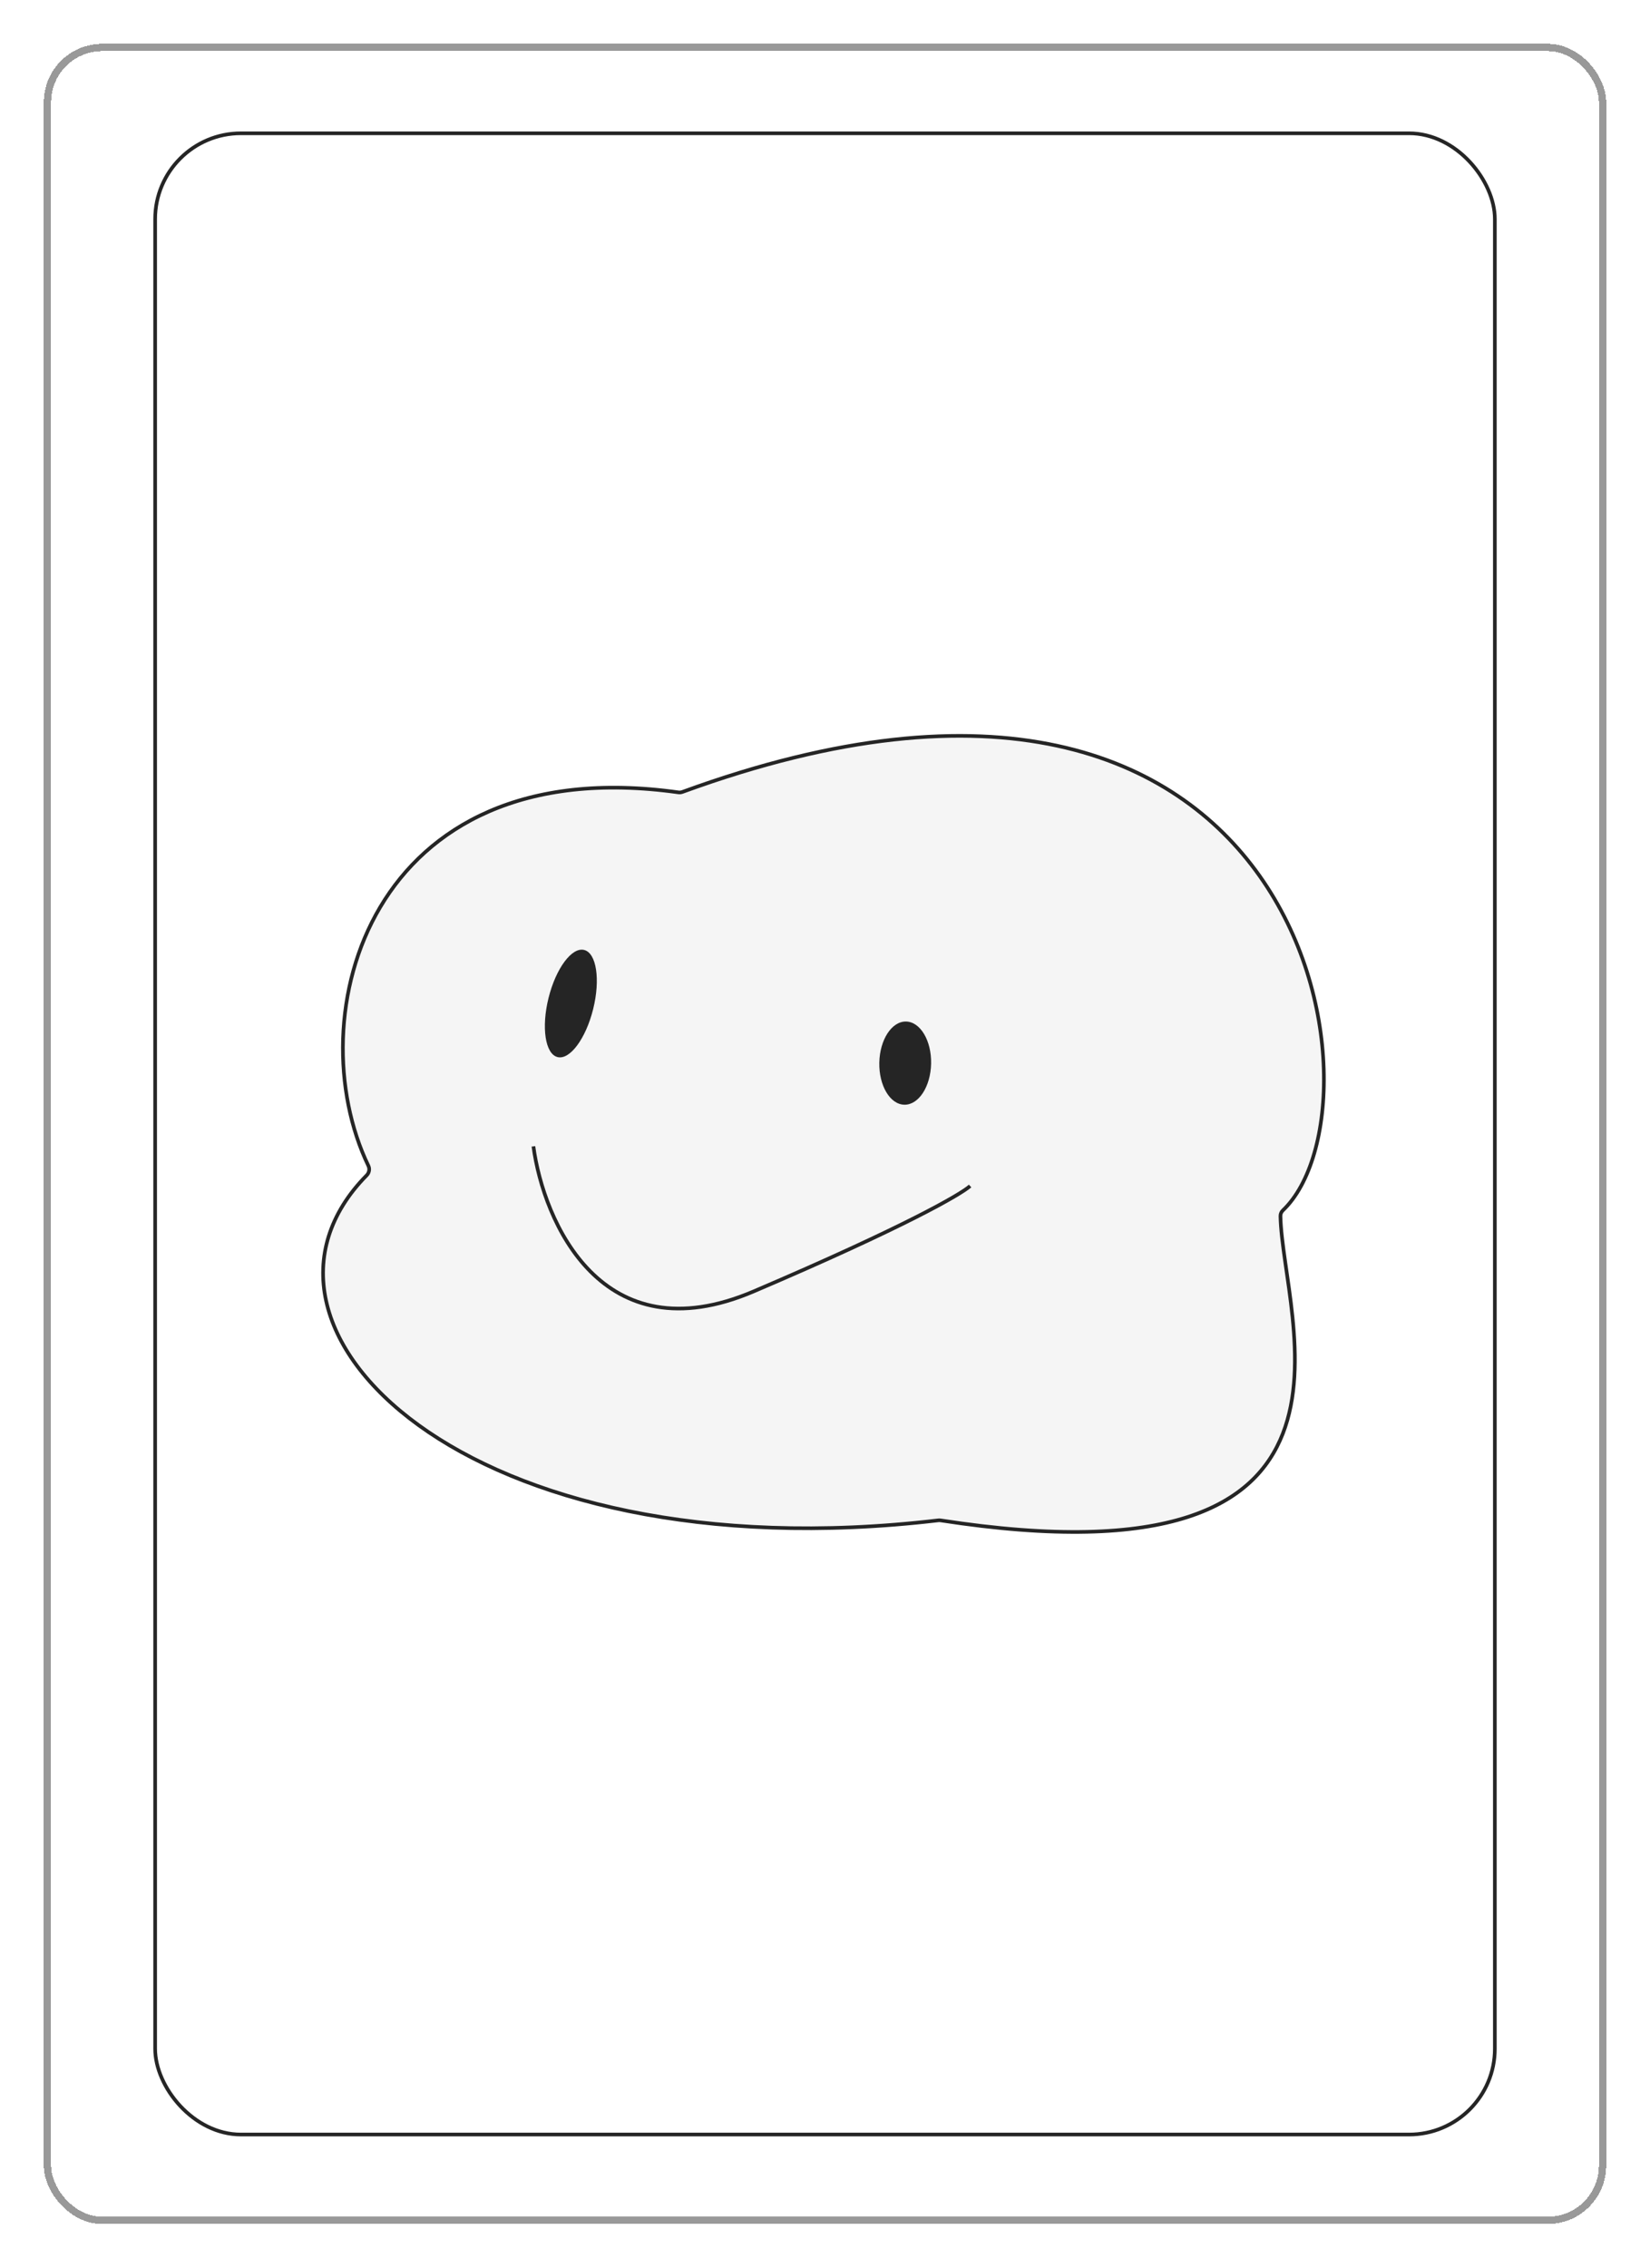 <svg width="452" height="621" viewBox="0 0 452 621" fill="none" xmlns="http://www.w3.org/2000/svg">
<g filter="url(#filter0_d_950_21)">
<rect x="12" y="6" width="428" height="597" rx="16" fill="white" fill-opacity="0.9" shape-rendering="crispEdges"/>
<rect x="13" y="7" width="426" height="595" rx="15" stroke="#999999" stroke-width="2" shape-rendering="crispEdges"/>
<rect x="42.5" y="30.5" width="367" height="548" rx="23.5" stroke="#252525"/>
<path d="M186.932 210.861C230.06 195.104 263.769 192.637 289.594 198.207C315.41 203.775 333.384 217.38 345.046 233.84C356.714 250.308 362.073 269.645 362.623 286.665C363.174 303.716 358.899 318.316 351.458 325.413C351.02 325.831 350.754 326.377 350.767 327.018C350.837 330.579 351.4 334.867 352.074 339.577C352.75 344.298 353.54 349.454 354.081 354.79C355.163 365.47 355.232 376.791 351.403 386.606C347.587 396.388 339.88 404.725 325.284 409.423C310.66 414.13 289.113 415.185 257.657 410.328C257.463 410.298 257.25 410.293 257.051 410.316C192.407 417.92 142.873 404.657 114.725 384.295C100.649 374.113 91.955 362.182 89.339 350.23C86.728 338.303 90.153 326.277 100.468 315.82C101.127 315.152 101.34 314.112 100.92 313.241C91.116 292.906 91.115 264.34 104.173 242.366C117.203 220.44 143.287 205 185.842 210.977C186.201 211.027 186.592 210.985 186.932 210.861Z" fill="#F5F5F5" stroke="#252525"/>
<ellipse cx="6.301" cy="15.12" rx="6.301" ry="15.12" transform="matrix(0.97 0.242 -0.241 0.97 153.91 252.603)" fill="#252525"/>
<ellipse cx="7.094" cy="11.389" rx="7.094" ry="11.389" transform="matrix(1 0.021 -0.021 1 241.117 273.579)" fill="#252525"/>
<path d="M146.124 307.91C148.905 328.546 164.865 365.381 206.454 347.626C248.042 329.871 263.316 320.986 265.754 318.762" stroke="#252525"/>
</g>
<defs>
<filter id="filter0_d_950_21" x="0" y="0" width="452" height="621" filterUnits="userSpaceOnUse" color-interpolation-filters="sRGB">
<feFlood flood-opacity="0" result="BackgroundImageFix"/>
<feColorMatrix in="SourceAlpha" type="matrix" values="0 0 0 0 0 0 0 0 0 0 0 0 0 0 0 0 0 0 127 0" result="hardAlpha"/>
<feOffset dy="6"/>
<feGaussianBlur stdDeviation="6"/>
<feComposite in2="hardAlpha" operator="out"/>
<feColorMatrix type="matrix" values="0 0 0 0 0 0 0 0 0 0 0 0 0 0 0 0 0 0 0.08 0"/>
<feBlend mode="normal" in2="BackgroundImageFix" result="effect1_dropShadow_950_21"/>
<feBlend mode="normal" in="SourceGraphic" in2="effect1_dropShadow_950_21" result="shape"/>
</filter>
</defs>
</svg>
